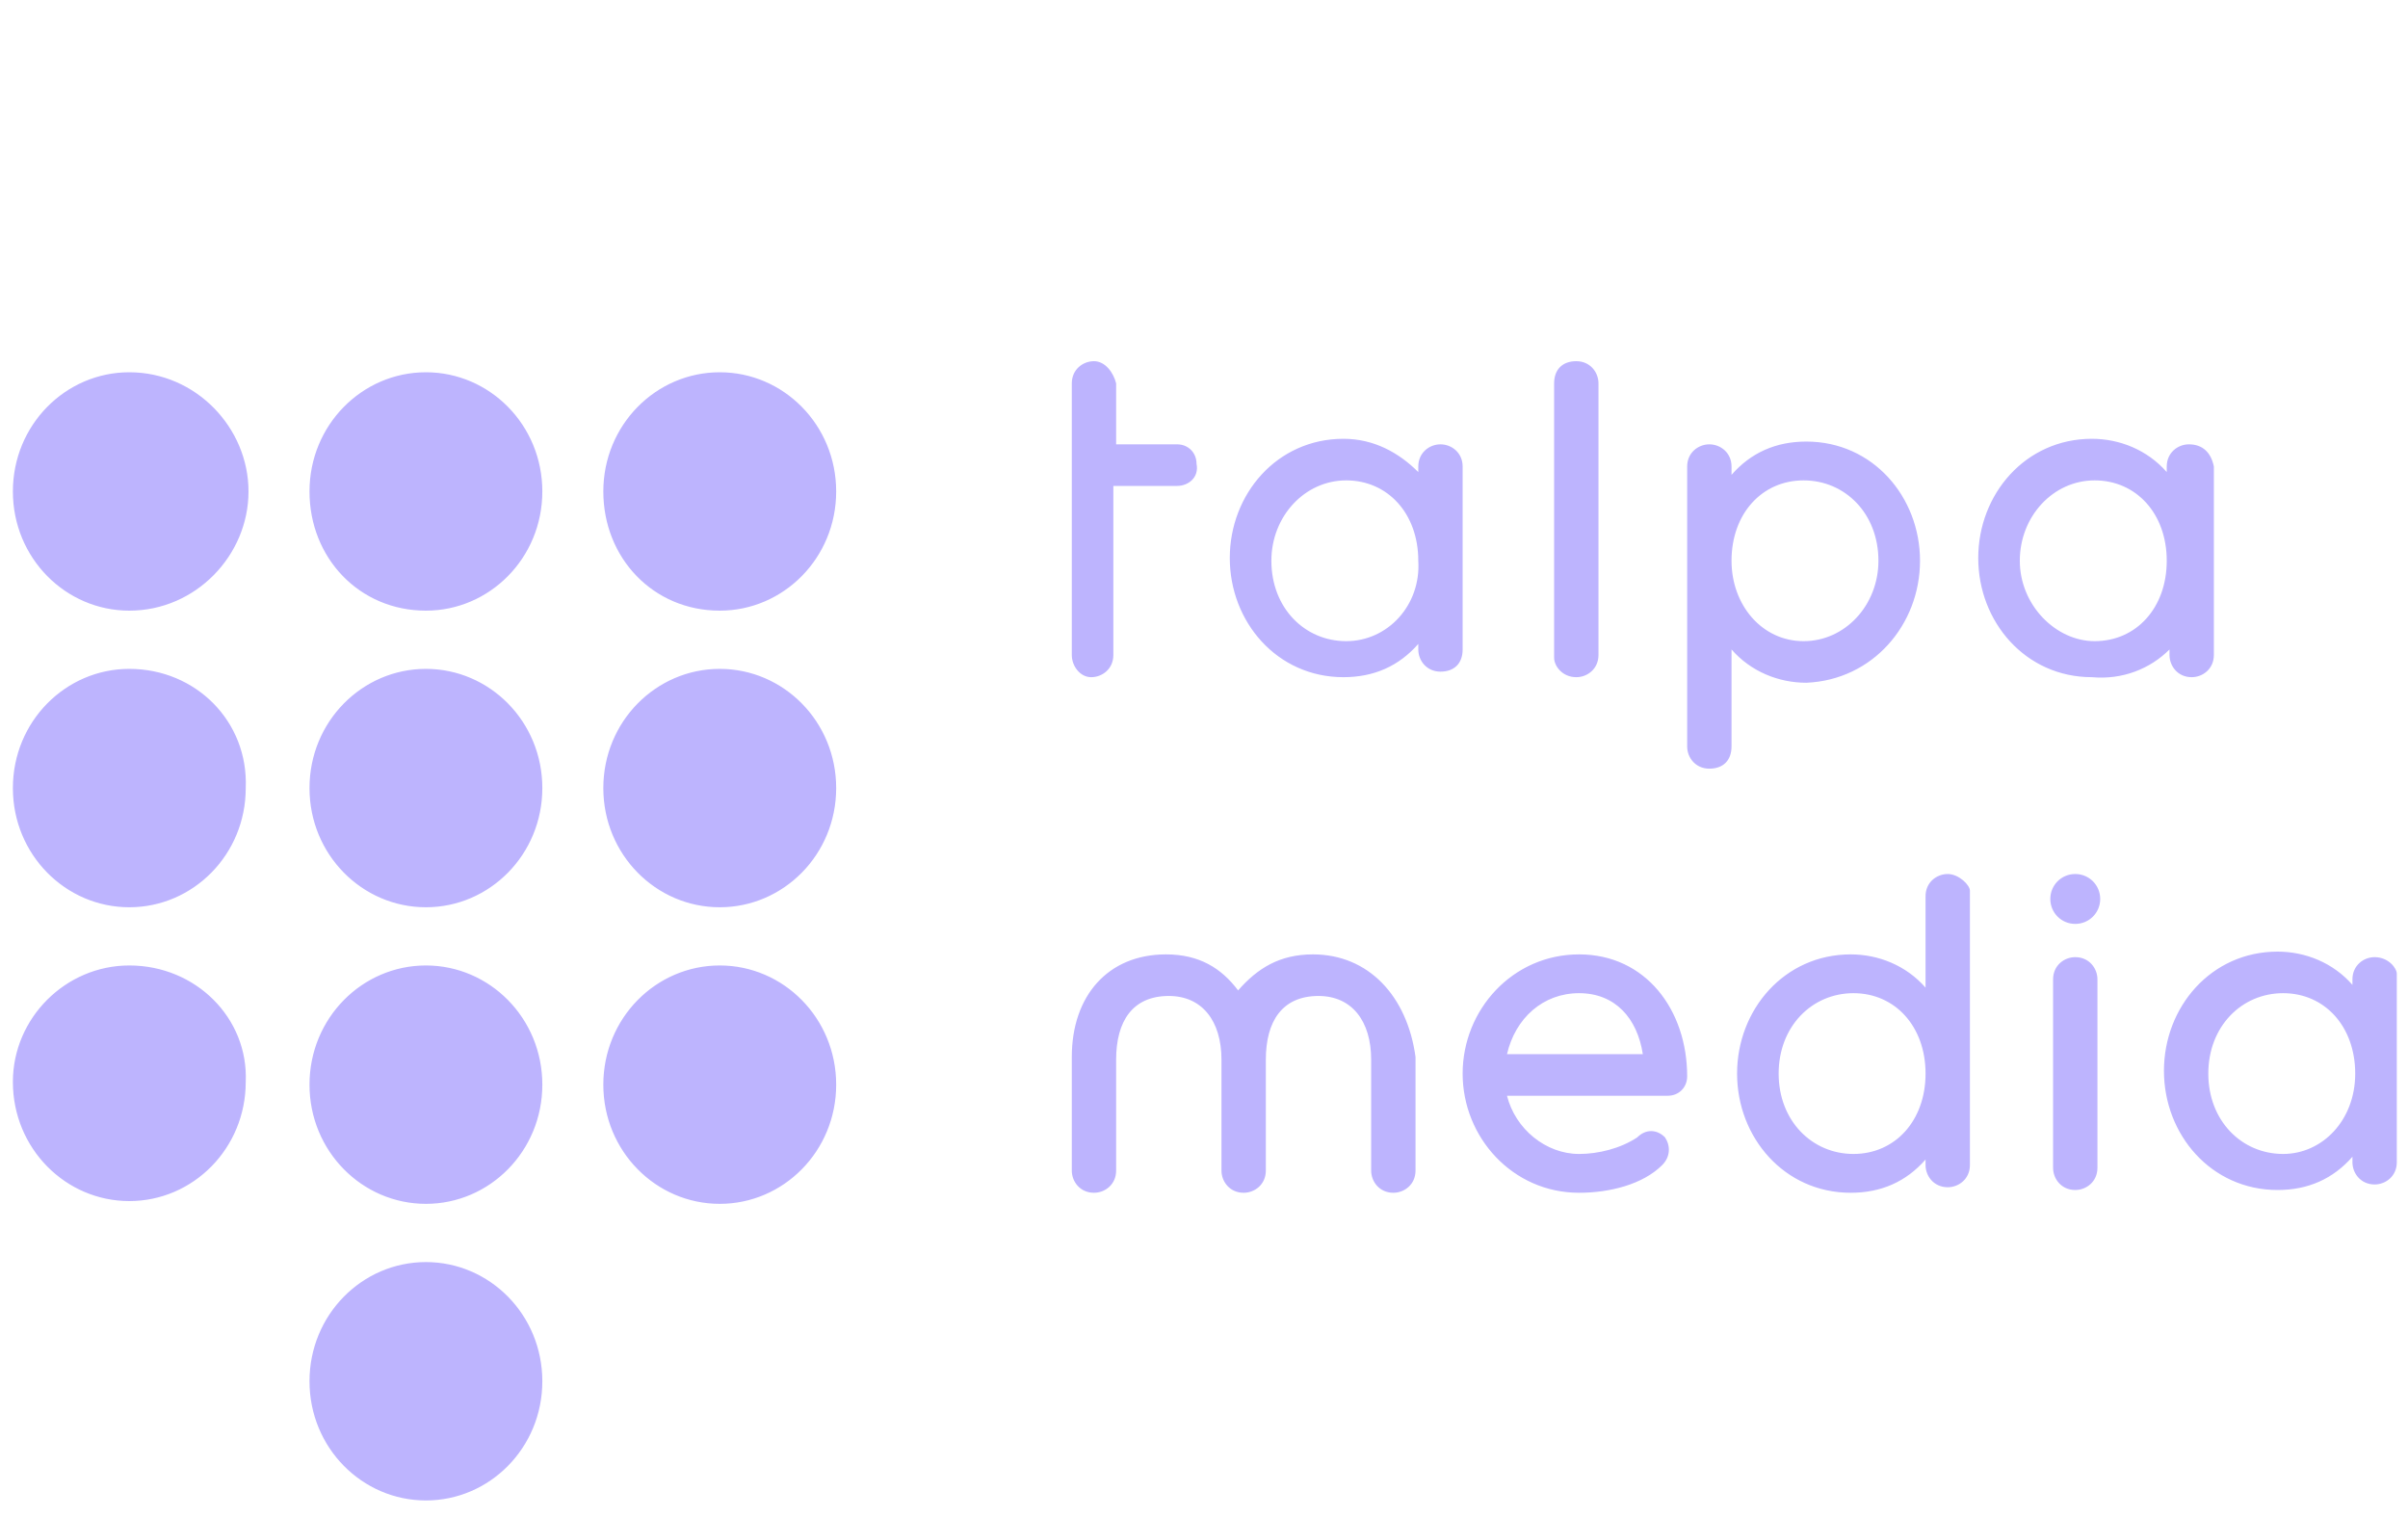 <svg width="100" height="63" viewBox="0 0 100 63" fill="none" xmlns="http://www.w3.org/2000/svg">
<g clip-path="url(#clip0_8831_1959)">
<path d="M98.614 39.75C98.154 39.75 97.693 40.095 97.693 40.671V40.901C96.888 39.98 95.736 39.52 94.585 39.52C91.822 39.52 89.865 41.822 89.865 44.47C89.865 47.117 91.822 49.42 94.585 49.42C95.851 49.42 96.888 48.959 97.693 48.038V48.269C97.693 48.729 98.039 49.19 98.614 49.19C99.075 49.19 99.535 48.844 99.535 48.269V40.441C99.535 40.211 99.19 39.75 98.614 39.75ZM94.815 47.923C93.089 47.923 91.707 46.542 91.707 44.585C91.707 42.628 93.089 41.246 94.815 41.246C96.542 41.246 97.808 42.628 97.808 44.585C97.808 46.542 96.427 47.923 94.815 47.923ZM80.886 36.297C80.426 36.297 79.965 36.642 79.965 37.217V41.016C79.16 40.095 78.008 39.635 76.857 39.635C74.094 39.635 72.138 41.937 72.138 44.585C72.138 47.233 74.094 49.535 76.857 49.535C78.124 49.535 79.16 49.074 79.965 48.154V48.384C79.965 48.844 80.311 49.305 80.886 49.305C81.347 49.305 81.807 48.959 81.807 48.384V36.987C81.807 36.757 81.347 36.297 80.886 36.297ZM76.972 47.923C75.246 47.923 73.864 46.542 73.864 44.585C73.864 42.628 75.246 41.246 76.972 41.246C78.699 41.246 79.965 42.628 79.965 44.585C79.965 46.542 78.699 47.923 76.972 47.923ZM65.576 39.635C62.813 39.635 60.741 41.937 60.741 44.585C60.741 47.233 62.813 49.535 65.576 49.535C66.842 49.535 68.224 49.19 69.029 48.384C69.375 48.038 69.375 47.578 69.144 47.233C68.799 46.887 68.339 46.887 67.993 47.233C67.303 47.693 66.382 47.923 65.576 47.923C64.195 47.923 62.928 46.887 62.583 45.506H69.26C69.72 45.506 70.065 45.16 70.065 44.7C70.065 41.937 68.339 39.635 65.576 39.635ZM62.583 43.779C62.928 42.283 64.079 41.246 65.576 41.246C67.072 41.246 67.993 42.283 68.224 43.779H62.583ZM54.525 39.635C53.143 39.635 52.222 40.211 51.416 41.131C50.726 40.211 49.805 39.635 48.423 39.635C46.006 39.635 44.51 41.362 44.51 43.894V48.614C44.51 49.074 44.855 49.535 45.431 49.535C45.891 49.535 46.351 49.19 46.351 48.614V44.009C46.351 42.398 47.042 41.362 48.539 41.362C49.92 41.362 50.726 42.398 50.726 44.009V48.614C50.726 49.074 51.071 49.535 51.647 49.535C52.107 49.535 52.568 49.19 52.568 48.614V44.009C52.568 42.398 53.258 41.362 54.755 41.362C56.136 41.362 56.942 42.398 56.942 44.009V48.614C56.942 49.074 57.288 49.535 57.863 49.535C58.324 49.535 58.784 49.19 58.784 48.614V43.894C58.439 41.362 56.827 39.635 54.525 39.635ZM86.182 39.75C85.721 39.75 85.261 40.095 85.261 40.671V48.499C85.261 48.959 85.606 49.42 86.182 49.42C86.642 49.42 87.103 49.074 87.103 48.499V40.671C87.103 40.211 86.757 39.75 86.182 39.75ZM86.182 36.297C85.606 36.297 85.146 36.757 85.146 37.333C85.146 37.908 85.606 38.369 86.182 38.369C86.757 38.369 87.218 37.908 87.218 37.333C87.218 36.757 86.757 36.297 86.182 36.297ZM65.461 28.123C65.921 28.123 66.382 27.778 66.382 27.202V15.921C66.382 15.46 66.036 15 65.461 15C64.885 15 64.54 15.345 64.54 15.921V27.317C64.54 27.663 64.885 28.123 65.461 28.123ZM45.315 28.123C45.776 28.123 46.236 27.778 46.236 27.202V20.18H48.884C49.344 20.18 49.805 19.835 49.69 19.259C49.69 18.799 49.344 18.453 48.884 18.453H46.351V15.921C46.236 15.46 45.891 15 45.431 15C44.97 15 44.51 15.345 44.51 15.921V27.202C44.51 27.663 44.855 28.123 45.315 28.123ZM59.82 18.453C59.36 18.453 58.899 18.799 58.899 19.374V19.605C58.093 18.799 57.057 18.223 55.791 18.223C53.028 18.223 51.071 20.526 51.071 23.173C51.071 25.821 53.028 28.123 55.791 28.123C57.057 28.123 58.093 27.663 58.899 26.742V26.972C58.899 27.433 59.245 27.893 59.82 27.893C60.396 27.893 60.741 27.548 60.741 26.972V19.374C60.741 18.799 60.281 18.453 59.82 18.453ZM55.906 26.627C54.179 26.627 52.798 25.245 52.798 23.288C52.798 21.447 54.179 19.95 55.906 19.95C57.633 19.95 58.899 21.331 58.899 23.288C59.014 25.13 57.633 26.627 55.906 26.627ZM90.096 26.972V27.202C90.096 27.663 90.441 28.123 91.016 28.123C91.477 28.123 91.938 27.778 91.938 27.202V19.374C91.822 18.799 91.477 18.453 90.901 18.453C90.441 18.453 89.981 18.799 89.981 19.374V19.605C89.175 18.684 88.023 18.223 86.872 18.223C84.11 18.223 82.153 20.526 82.153 23.173C82.153 25.821 84.11 28.123 86.872 28.123C88.139 28.238 89.29 27.778 90.096 26.972ZM83.879 23.288C83.879 21.447 85.261 19.95 86.987 19.95C88.714 19.95 89.981 21.331 89.981 23.288C89.981 25.245 88.714 26.627 86.987 26.627C85.376 26.627 83.879 25.13 83.879 23.288ZM79.735 23.288C79.735 20.641 77.778 18.338 75.015 18.338C73.749 18.338 72.713 18.799 71.907 19.72V19.374C71.907 18.799 71.447 18.453 70.986 18.453C70.526 18.453 70.065 18.799 70.065 19.374V31.001C70.065 31.462 70.411 31.922 70.986 31.922C71.562 31.922 71.907 31.577 71.907 31.001V26.972C72.713 27.893 73.864 28.354 75.015 28.354C77.778 28.238 79.735 25.936 79.735 23.288ZM71.907 23.288C71.907 21.331 73.174 19.95 74.9 19.95C76.627 19.95 78.008 21.331 78.008 23.288C78.008 25.13 76.627 26.627 74.9 26.627C73.174 26.627 71.907 25.13 71.907 23.288ZM5.37 15.46C2.722 15.46 0.535 17.648 0.535 20.41C0.535 23.173 2.722 25.36 5.37 25.36C8.133 25.36 10.32 23.058 10.32 20.41C10.32 17.763 8.133 15.46 5.37 15.46ZM17.688 15.46C15.04 15.46 12.853 17.648 12.853 20.41C12.853 23.173 14.925 25.36 17.688 25.36C20.335 25.36 22.522 23.173 22.522 20.41C22.522 17.648 20.335 15.46 17.688 15.46ZM29.89 15.46C27.242 15.46 25.055 17.648 25.055 20.41C25.055 23.173 27.127 25.36 29.89 25.36C32.538 25.36 34.725 23.173 34.725 20.41C34.725 17.648 32.538 15.46 29.89 15.46ZM5.37 27.778C2.722 27.778 0.535 29.965 0.535 32.728C0.535 35.491 2.722 37.678 5.37 37.678C8.018 37.678 10.205 35.491 10.205 32.728C10.32 29.965 8.133 27.778 5.37 27.778ZM17.688 27.778C15.04 27.778 12.853 29.965 12.853 32.728C12.853 35.491 15.04 37.678 17.688 37.678C20.335 37.678 22.522 35.491 22.522 32.728C22.522 29.965 20.335 27.778 17.688 27.778ZM29.89 27.778C27.242 27.778 25.055 29.965 25.055 32.728C25.055 35.491 27.242 37.678 29.89 37.678C32.538 37.678 34.725 35.491 34.725 32.728C34.725 29.965 32.538 27.778 29.89 27.778ZM5.37 40.095C2.722 40.095 0.535 42.283 0.535 44.93C0.535 47.693 2.722 49.88 5.37 49.88C8.018 49.88 10.205 47.693 10.205 44.93C10.32 42.283 8.133 40.095 5.37 40.095ZM17.688 40.095C15.04 40.095 12.853 42.283 12.853 45.045C12.853 47.808 15.04 49.995 17.688 49.995C20.335 49.995 22.522 47.808 22.522 45.045C22.522 42.283 20.335 40.095 17.688 40.095ZM29.89 40.095C27.242 40.095 25.055 42.283 25.055 45.045C25.055 47.808 27.242 49.995 29.89 49.995C32.538 49.995 34.725 47.808 34.725 45.045C34.725 42.283 32.538 40.095 29.89 40.095ZM17.688 52.413C15.04 52.413 12.853 54.6 12.853 57.363C12.853 60.126 15.04 62.313 17.688 62.313C20.335 62.313 22.522 60.126 22.522 57.363C22.522 54.6 20.335 52.413 17.688 52.413Z" fill="#BDB4FE"/>
</g>
<defs>
<clipPath id="clip0_8831_1959">
<rect width="99" height="62.313" fill="white" transform="translate(0.535)"/>
</clipPath>
</defs>
</svg>
